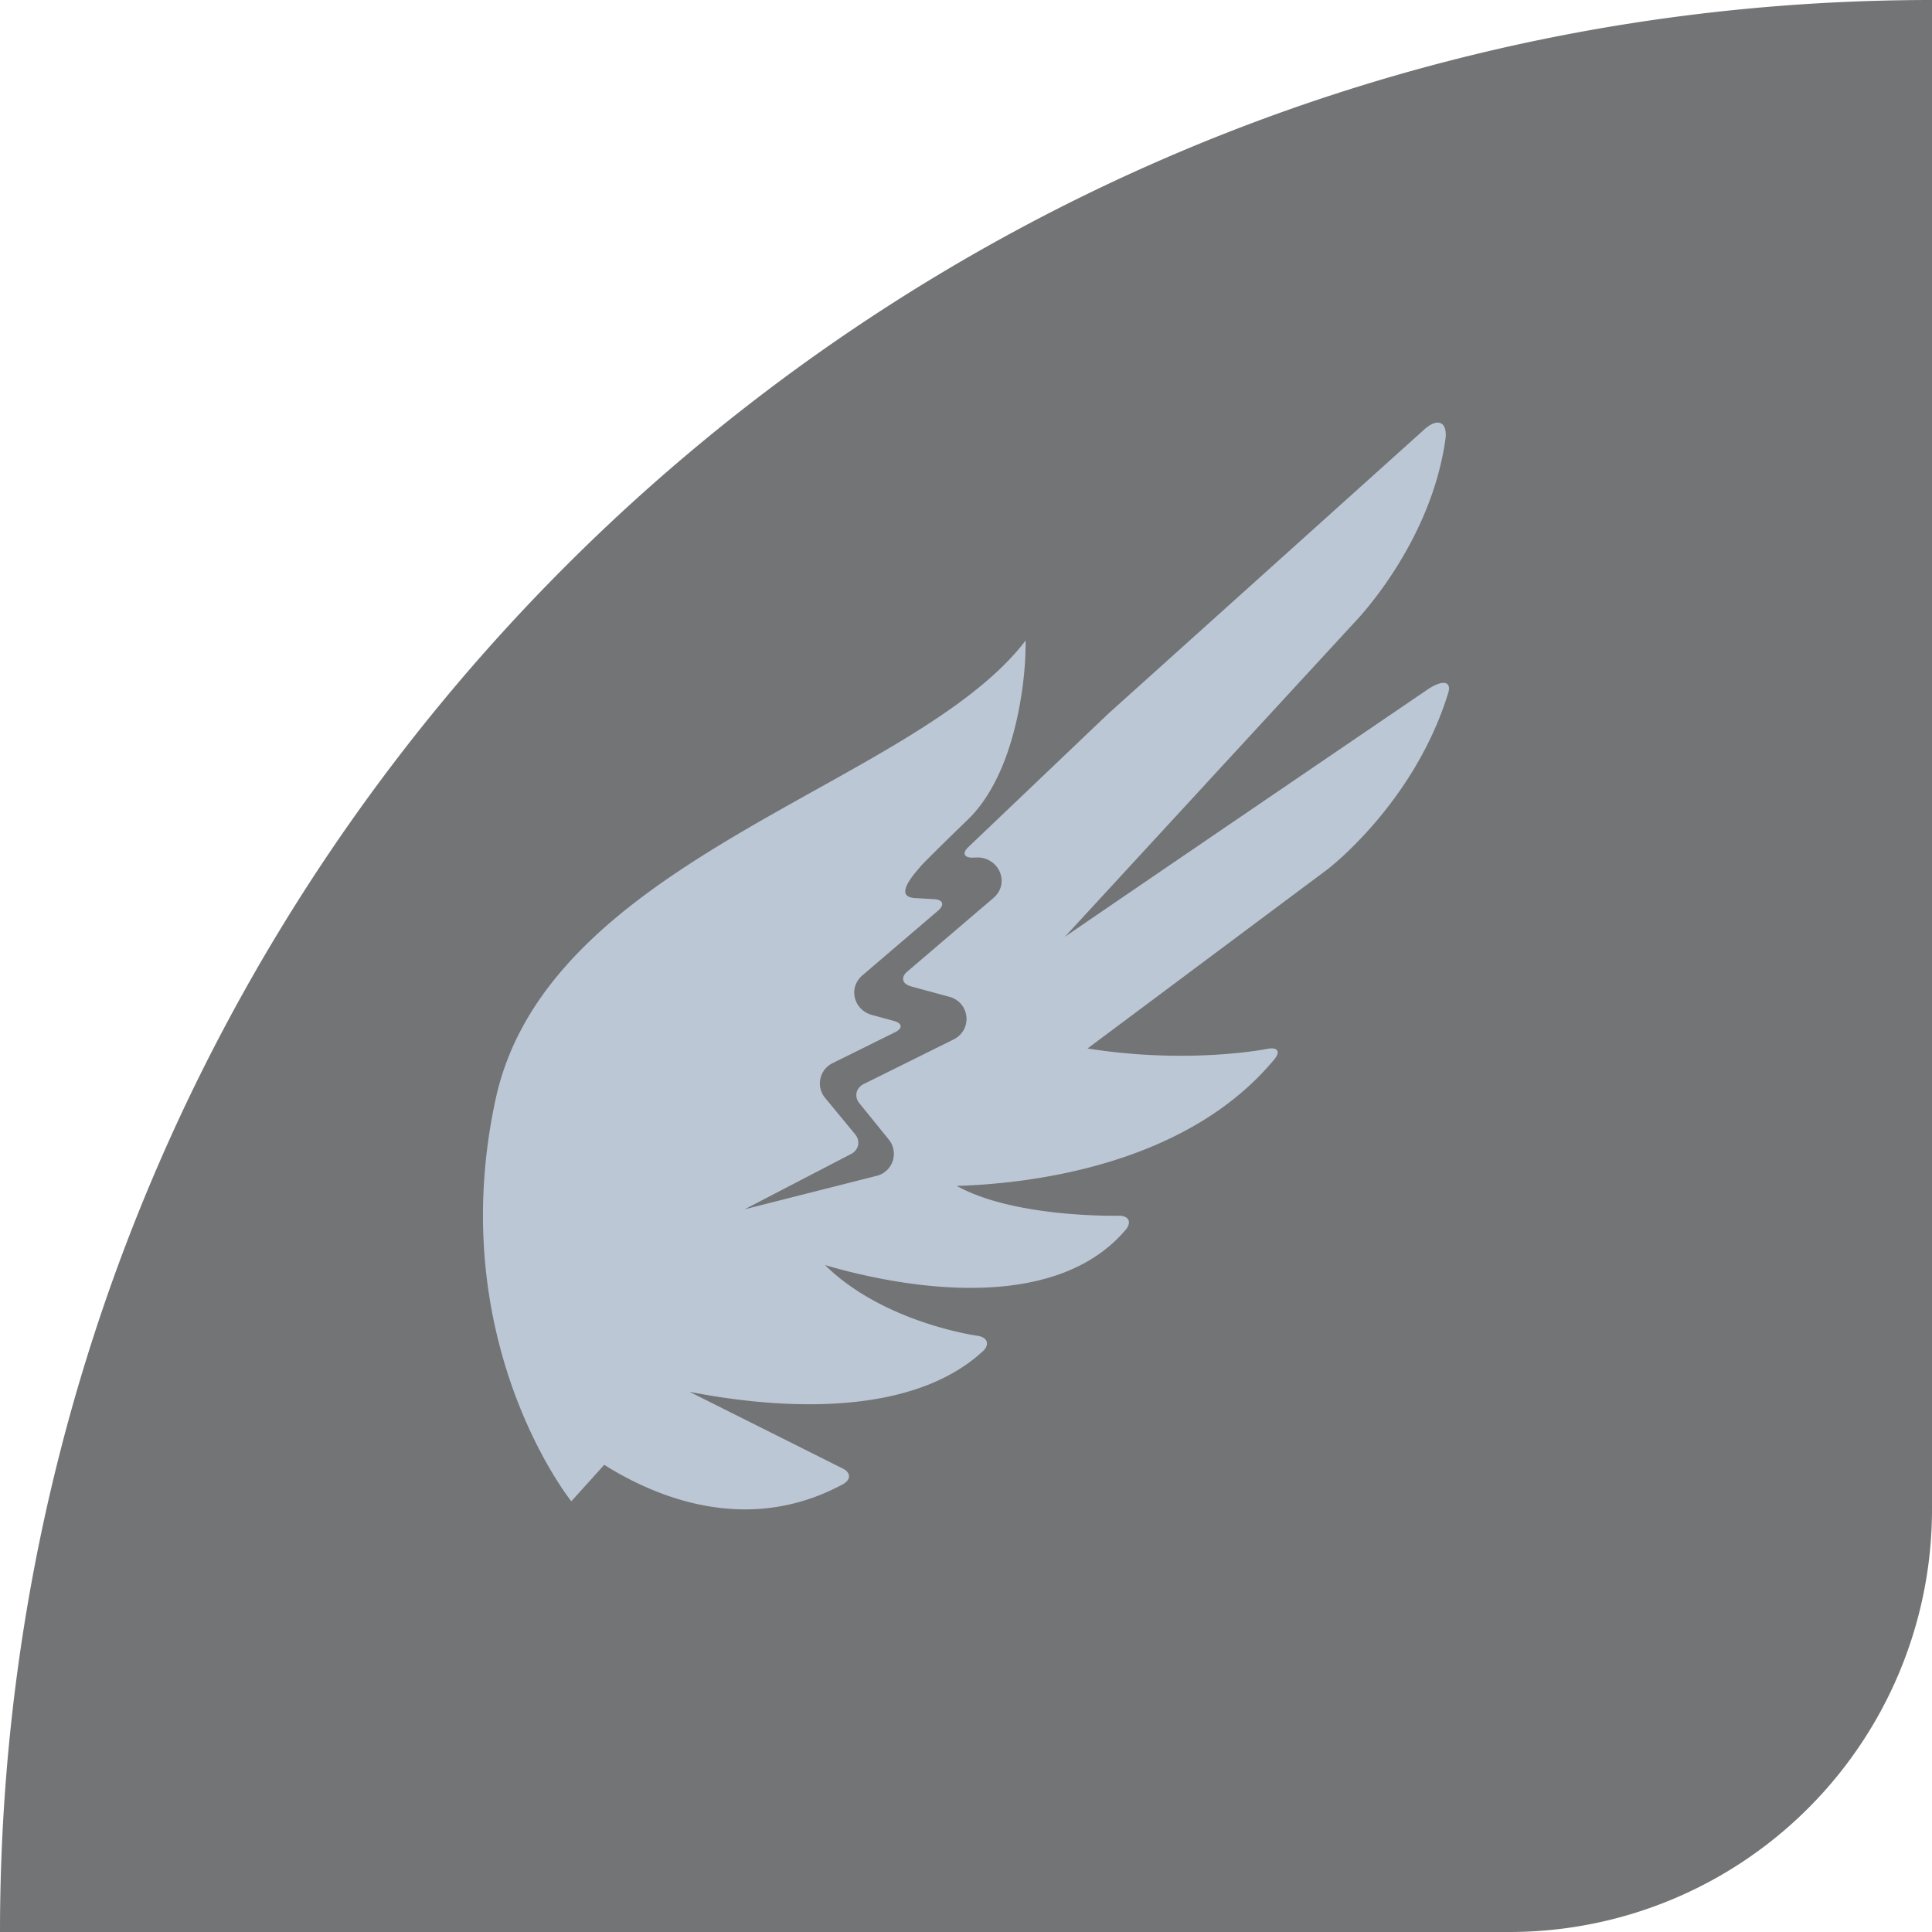 <svg xmlns="http://www.w3.org/2000/svg" width="32" height="32"><g fill="none" fill-rule="evenodd"><path fill="#252628" fill-opacity=".8" d="M32 0v25a7 7 0 0 1-7 7H0C0 14.327 14.327 0 32 0z" opacity=".8"/><path fill="#BCC7D6" d="M23.587 7.116c.218-.196.378-.138.358.128-.234 1.764-1.504 3.058-1.504 3.058l-4.805 5.216c.835-.576 6.007-4.096 6.007-4.096.243-.165.399-.145.347.046-.563 1.841-2.005 2.933-2.005 2.933l-3.972 2.965c1.696.27 2.998.003 2.998.003.147-.023.196.048.108.161 0 0 .01-.008-.07.084-1.49 1.726-4.085 1.996-5.202 2.028.964.538 2.692.494 2.692.494.15.002.204.097.12.216-1.291 1.553-4.138.856-4.995.601.982.967 2.54 1.174 2.54 1.174.15.028.187.134.09.24-1.28 1.199-3.678.92-4.873.686l2.537 1.27c.136.068.138.181.011.256 0 0 .046-.023-.046.025-1.575.829-3.087.18-3.915-.342l-.545.604S7.34 22.228 8.208 18.21c.867-4.017 6.93-5.18 8.78-7.601 0 .092-.003.183-.006.273-.001 0-.047 1.821-.955 2.697-.463.445-.744.732-.744.732-.215.241-.458.544-.126.564l.313.018c.15.008.18.093.069.189l-1.256 1.074c-.236.202-.147.571.16.655l.36.098c.144.038.153.123.022.188l-1.028.509a.374.374 0 0 0-.132.577l.499.605c.092.113.06.26-.07.327l-1.761.915 2.209-.56a.376.376 0 0 0 .178-.597l-.486-.6c-.09-.112-.056-.256.076-.32l1.482-.735a.378.378 0 0 0-.076-.71l-.628-.171c-.145-.04-.172-.149-.062-.243l1.43-1.222c.266-.228.112-.647-.247-.67l-.091.003c-.15.005-.187-.072-.08-.174l2.32-2.211 5.23-4.704z"/></g></svg>